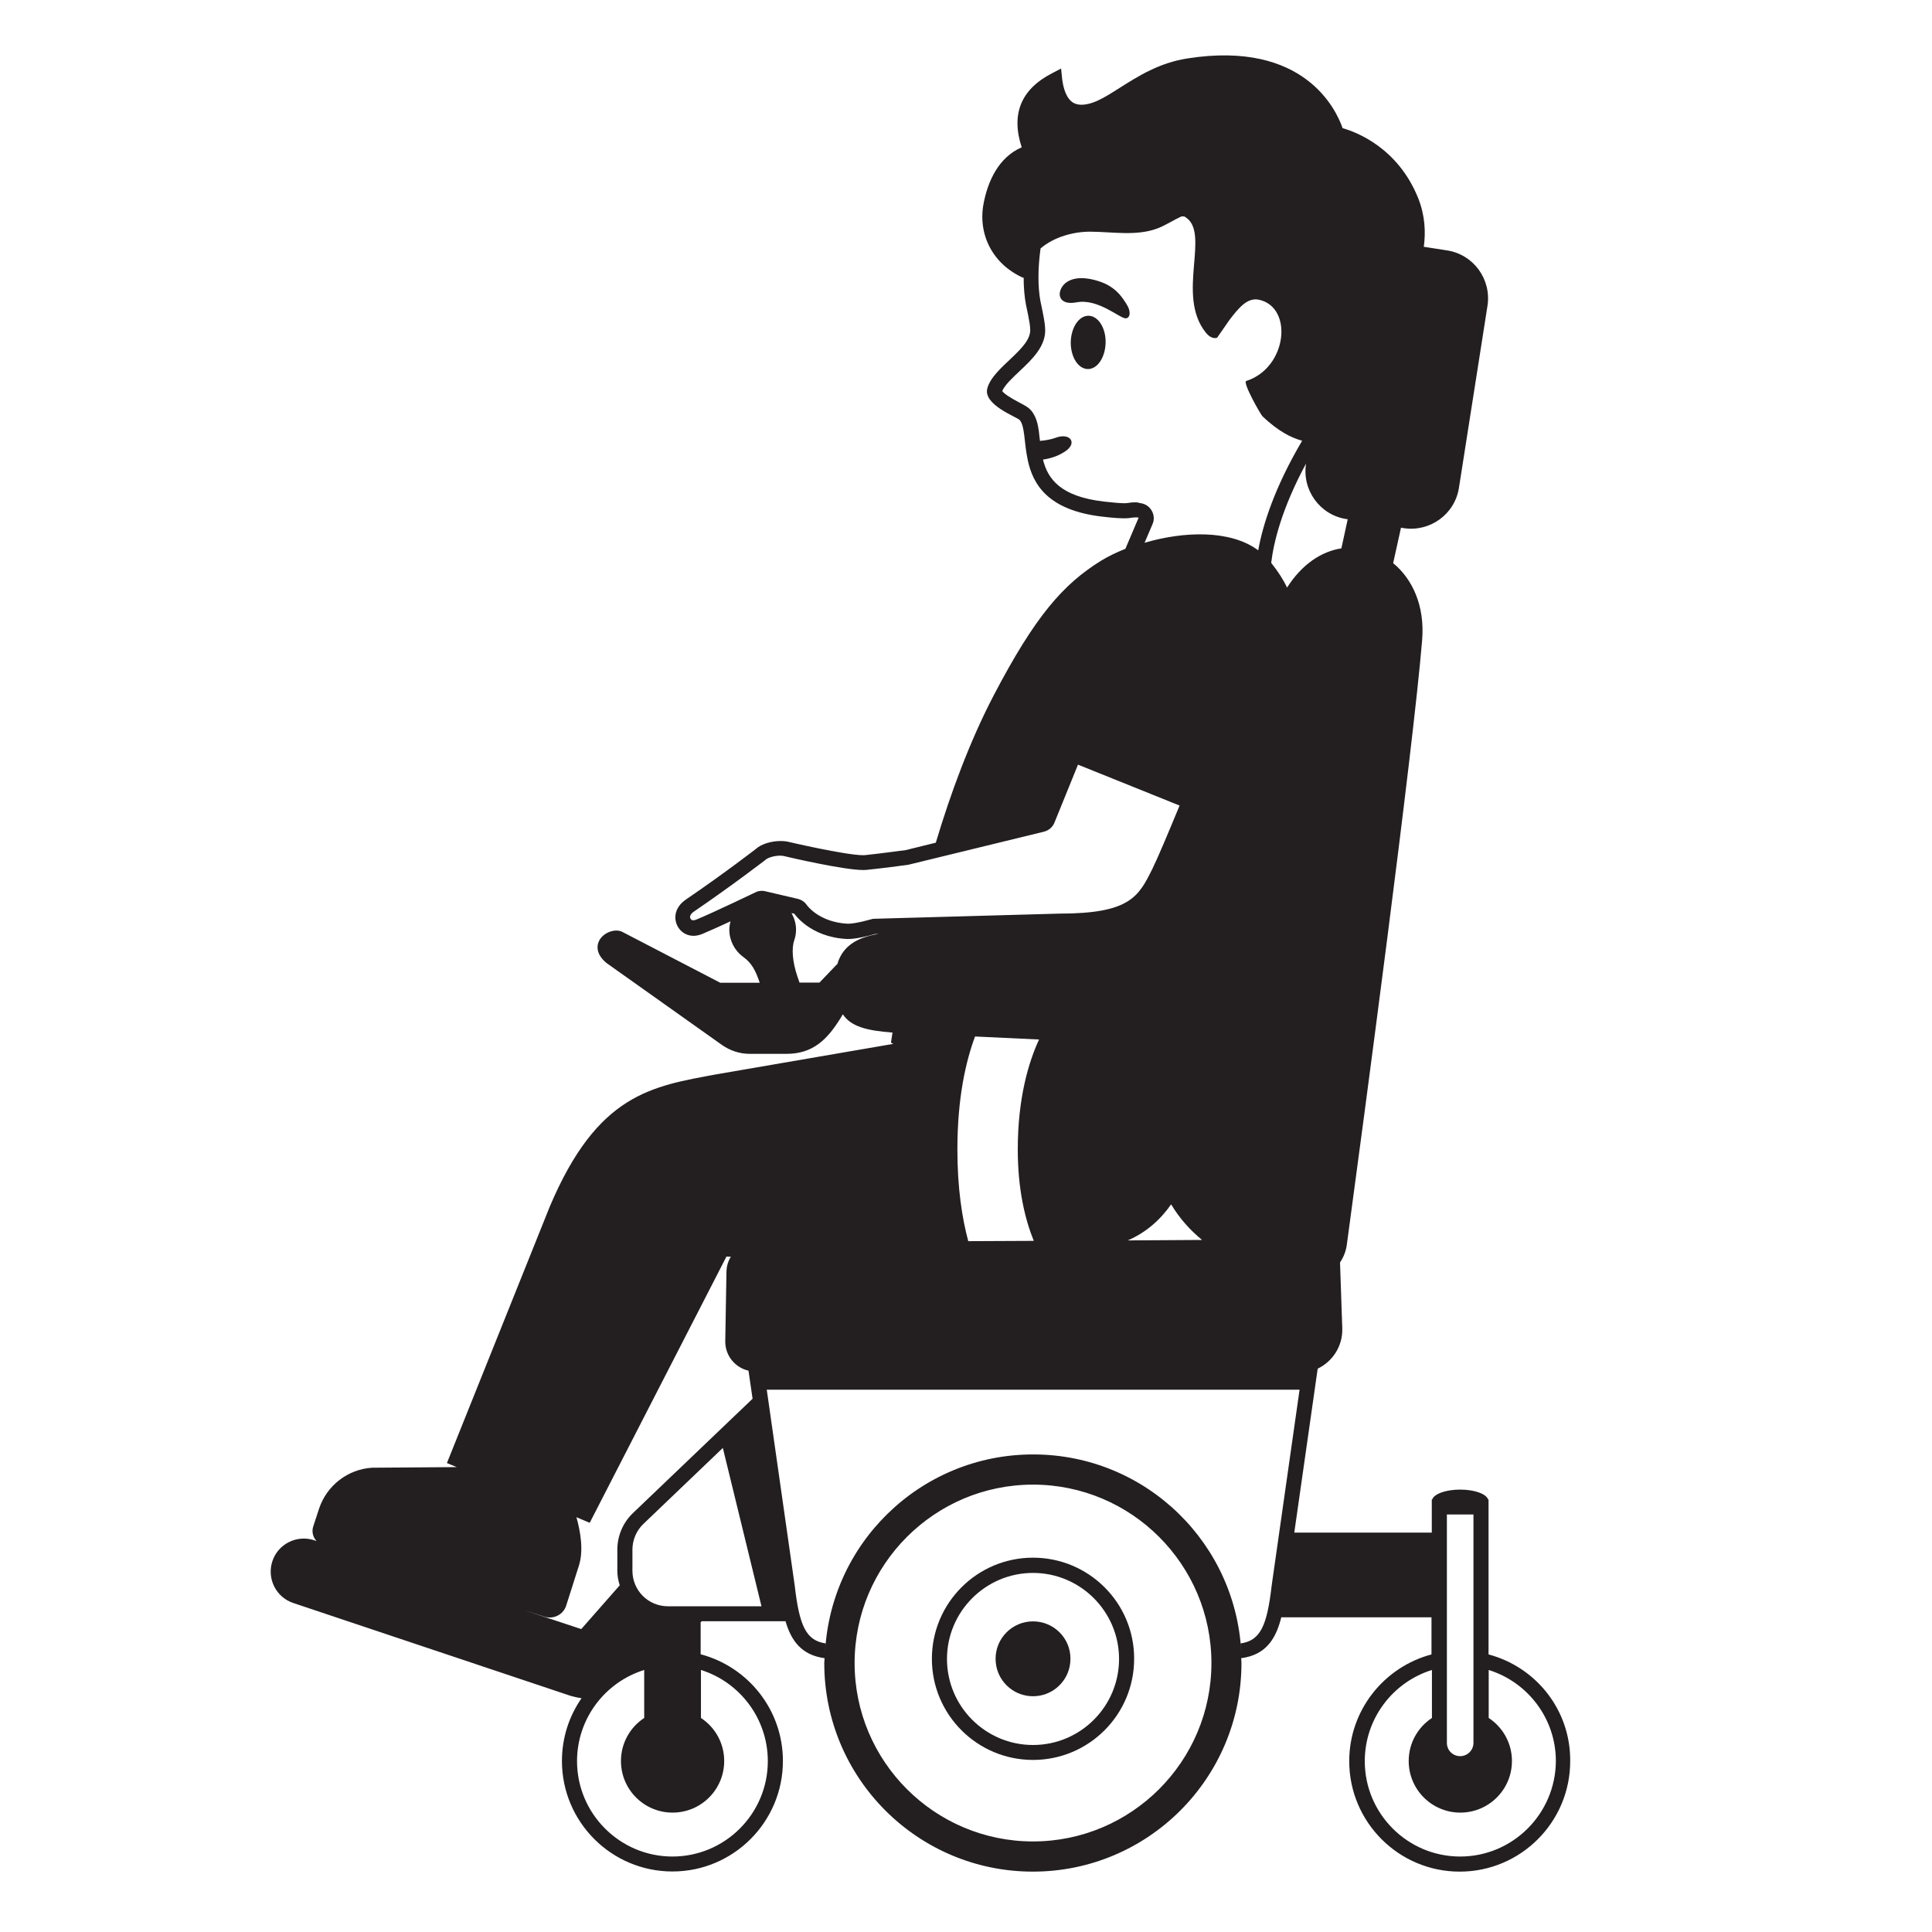 <svg viewBox="0 0 128 128" xmlns="http://www.w3.org/2000/svg">
  <g>
    <path d="M72.12,20.92c-0.64-0.01-1.16,0.78-1.18,1.75c-0.01,0.98,0.49,1.77,1.13,1.78 c0.64,0.01,1.16-0.78,1.18-1.75S72.76,20.93,72.12,20.92z" fill="#231F20"/>
    <path d="M72.73,18.61c-1.28-0.39-1.99-0.09-2.31,0.32c-0.43,0.56-0.24,1.32,0.91,1.1c1.42-0.27,2.86,1.07,3.25,1.06 c0.29-0.01,0.37-0.43,0.08-0.9C74.37,19.73,73.93,18.97,72.73,18.61z" fill="#231F20"/>
    <path d="M68.44,103.2c-3.7,0-6.7,3-6.7,6.7c0,3.7,3,6.7,6.7,6.7s6.7-3,6.7-6.7C75.15,106.2,72.14,103.2,68.44,103.2 z M68.44,115.61c-3.15,0-5.7-2.56-5.7-5.7s2.56-5.7,5.7-5.7s5.7,2.56,5.7,5.7S71.59,115.61,68.44,115.61z" fill="#231F20"/>
    <path d="M68.44,107.42c-1.37,0-2.48,1.11-2.48,2.48c0,0.17,0.02,0.34,0.05,0.5c0.23,1.13,1.23,1.98,2.43,1.98 s2.2-0.85,2.43-1.98c0.03-0.16,0.05-0.33,0.05-0.5C70.93,108.53,69.81,107.42,68.44,107.42z" fill="#231F20"/>
    <path d="M98.62,109.61V99.34h-0.03c-0.13-0.37-0.9-0.65-1.85-0.65s-1.72,0.28-1.85,0.65h-0.03v2.2h-9.11l1.55-10.86 c0.99-0.48,1.66-1.49,1.63-2.66l-0.15-4.38c0.23-0.34,0.39-0.73,0.45-1.17c1.09-8.06,4.37-32.55,4.99-40.06 c0.19-2.28-0.65-4.06-1.92-5.1l0.52-2.35l0.17,0.03c1.75,0.27,3.4-0.92,3.67-2.68l1.89-12.05c0.27-1.75-0.92-3.4-2.68-3.67 l-1.54-0.24c0.13-0.95,0.09-2.06-0.37-3.22c-1.35-3.35-4.1-4.38-5.01-4.64c-0.42-1.22-2.54-5.83-10.27-4.62 c-1.88,0.29-3.26,1.17-4.48,1.94c-0.52,0.33-1.02,0.65-1.48,0.86c-0.38,0.17-1.08,0.42-1.59,0.15c-0.5-0.28-0.69-1.02-0.76-1.59 L70.3,4.54l-0.61,0.32c-2.05,1.06-2.72,2.7-2,4.9c-1.53,0.66-2.25,2.25-2.53,3.75c-0.38,2.05,0.63,4.01,2.64,4.9l0.02-0.05 c0,0.66,0.05,1.29,0.15,1.81c0.03,0.15,0.28,1.26,0.28,1.6c0.14,1.33-2.47,2.53-2.84,3.97c-0.28,1.09,1.98,1.89,2.15,2.09 c0.35,0.42,0.28,1.46,0.52,2.59l0.01,0.06c0,0,0,0,0,0c0.34,1.59,1.31,3.33,4.95,3.75c0.76,0.09,1.19,0.11,1.46,0.11 c0.41,0,0.44-0.06,0.72-0.06c0.06,0,0.13,0,0.22,0.01l-0.88,2.07c-0.6,0.24-1.16,0.51-1.63,0.8c-2.47,1.54-4.32,3.6-7.1,8.92 c-1.58,3.03-2.85,6.47-3.83,9.75l-1.99,0.49v0c0,0-1.69,0.23-2.66,0.33c-0.04,0-0.09,0.01-0.15,0.01c-1.2,0-5.07-0.91-5.07-0.91 c-0.13-0.02-0.27-0.03-0.42-0.03c-0.58,0-1.25,0.18-1.64,0.53c0,0-1.94,1.51-4.63,3.35c-1.26,0.86-0.64,2.4,0.51,2.4 c0.18,0,0.37-0.04,0.57-0.12c0.48-0.2,1.19-0.52,1.88-0.84c-0.05,0.18-0.08,0.37-0.08,0.56c0,0.7,0.34,1.37,0.91,1.79 c0.58,0.42,0.82,0.89,1.1,1.71l0,0.01h-2.61l-6.49-3.37c-0.45-0.23-1.17,0.01-1.48,0.49c-0.12,0.18-0.45,0.84,0.43,1.57l7.65,5.43 c0.54,0.38,1.18,0.59,1.84,0.59h2.44c1.76,0,2.71-0.96,3.6-2.4c0.04-0.07,0.08-0.14,0.13-0.22c0.52,0.79,1.53,1.08,3.29,1.21 c-0.07,0.43-0.1,0.67-0.1,0.67s0.06,0.03,0.15,0.08L47.5,71.17c-4.32,0.8-7.91,1.28-11.08,8.78l-6.81,16.98l0.65,0.27l-5.61,0.04 c-1.61,0.1-3,1.18-3.51,2.71l-0.39,1.19c-0.11,0.35-0.01,0.71,0.22,0.96l-0.17-0.06c-1.15-0.37-2.39,0.26-2.76,1.41h0 c-0.37,1.15,0.26,2.39,1.41,2.76l18.34,6.14c0.2,0.06,0.46,0.12,0.74,0.16l0,0c-0.82,1.18-1.3,2.61-1.3,4.16 c0,4.04,3.28,7.32,7.32,7.32s7.32-3.28,7.32-7.32c0-3.39-2.31-6.24-5.45-7.07v-2.11c0.02-0.03,0.05-0.06,0.07-0.08h5.55 c-0.01-0.02-0.01-0.05-0.02-0.08c0.38,1.37,1.08,2.32,2.61,2.53c0,0.11-0.02,0.21-0.02,0.32c0,7.63,6.19,13.82,13.82,13.82 s13.82-6.19,13.82-13.82c0-0.11-0.01-0.21-0.02-0.32c1.65-0.22,2.33-1.29,2.69-2.84c-0.01,0.04-0.02,0.09-0.03,0.13h9.95v2.46 c-3.13,0.83-5.45,3.68-5.45,7.07c0,4.04,3.28,7.32,7.32,7.32c4.04,0,7.32-3.28,7.32-7.32C104.06,113.28,101.75,110.44,98.62,109.61 z M89.2,34.39l0.09,0.01l-0.42,1.93c-1.3,0.2-2.6,1.03-3.6,2.6c-0.23-0.5-0.57-1.03-1.05-1.64c0.16-1.34,0.69-3.58,2.31-6.58l0,0 C86.25,32.47,87.45,34.12,89.2,34.39z M75.2,33.28c-0.2,0-0.34,0.02-0.44,0.04c-0.08,0.01-0.13,0.02-0.27,0.02 c-0.27,0-0.73-0.04-1.35-0.11c-2.87-0.33-3.72-1.49-4.04-2.78c0.52-0.08,1.02-0.24,1.48-0.55c0.83-0.56,0.31-1.25-0.63-0.9 c-0.3,0.11-0.67,0.18-1.05,0.21c0-0.03-0.01-0.06-0.01-0.09c-0.08-0.76-0.15-1.42-0.57-1.92c-0.17-0.2-0.37-0.31-0.71-0.49 c-0.67-0.35-1.08-0.62-1.21-0.8c0.15-0.38,0.7-0.9,1.15-1.32c0.84-0.79,1.79-1.69,1.69-2.87c-0.01-0.32-0.12-0.87-0.27-1.59 l-0.03-0.13c-0.19-0.98-0.18-2.25,0-3.54c0.88-0.76,2.19-1.12,3.31-1.11c1.5,0.01,3.07,0.31,4.47-0.23 c0.53-0.21,1.03-0.54,1.55-0.78c0.12,0,0.19,0,0.19,0c1.83,0.98-0.6,5.21,1.44,7.71c0.4,0.49,0.74,0.32,0.74,0.32l0.82-1.18 c0.62-0.81,1.19-1.5,1.96-1.33c2.28,0.51,1.86,4.51-0.85,5.38c-0.27,0.09,0.96,2.24,1.08,2.35c1.03,0.97,1.86,1.4,2.62,1.61 c-1.84,3.12-2.61,5.59-2.91,7.26c-1.86-1.38-4.95-1.26-7.53-0.5l0.53-1.24c0.13-0.3,0.1-0.63-0.07-0.91s-0.45-0.45-0.77-0.48 C75.38,33.28,75.28,33.28,75.2,33.28z M79.64,82.15l-4.92,0.03c1.22-0.53,2.16-1.37,2.87-2.39C78.15,80.73,78.86,81.51,79.64,82.15 z M55.47,63.89c-0.01,0.01-0.04,0.01-0.05,0.03l-1.13,1.18h-1.32l-0.15-0.44c-0.31-0.92-0.39-1.81-0.2-2.36 c0.08-0.23,0.12-0.47,0.12-0.71c0-0.4-0.12-0.77-0.3-1.1l0.19,0.05c0,0,1.03,1.55,3.48,1.67c0.03,0,0.06,0,0.1,0 c0.52,0,1.26-0.19,1.77-0.33l0.23-0.01C56.98,62.08,55.86,62.54,55.47,63.89z M57.95,60.87c-0.08,0-0.17,0.01-0.25,0.04 c-0.89,0.25-1.32,0.29-1.53,0.29c0,0-0.01,0-0.01,0c-1.88-0.1-2.67-1.19-2.7-1.23c-0.14-0.21-0.36-0.36-0.61-0.42l-2.14-0.5 c-0.07-0.02-0.15-0.03-0.23-0.03c-0.15,0-0.3,0.03-0.43,0.1c-0.03,0.01-2.76,1.33-3.93,1.81c-0.07,0.03-0.14,0.04-0.19,0.04 c-0.14,0-0.18-0.1-0.2-0.15c-0.06-0.18,0.13-0.35,0.25-0.43c2.68-1.83,4.66-3.37,4.68-3.38c0.02-0.02,0.04-0.03,0.06-0.05 c0.15-0.13,0.55-0.27,0.97-0.27c0.08,0,0.16,0.01,0.22,0.02c0.54,0.13,4.02,0.93,5.27,0.93c0.09,0,0.17,0,0.24-0.01 c0.92-0.09,2.41-0.29,2.71-0.33c0.03,0,0.07-0.01,0.1-0.02l8.94-2.18c0.31-0.08,0.57-0.3,0.69-0.6l1.56-3.84l6.73,2.71 c-0.73,1.77-1.45,3.48-1.8,4.19c-0.92,1.85-1.48,2.97-6.19,2.97L57.95,60.87z M67.43,76.15c0,2.68,0.49,4.65,1.06,6.06l-4.34,0.02 c-0.41-1.52-0.72-3.51-0.72-6.08c0-3.45,0.57-5.87,1.17-7.48l4.24,0.2C68.17,70.32,67.43,72.7,67.43,76.15z M50.87,116.68 c0,3.49-2.84,6.32-6.32,6.32s-6.32-2.84-6.32-6.32c0-2.83,1.87-5.24,4.45-6.04v3.18c-0.93,0.61-1.54,1.66-1.54,2.85 c0,1.89,1.53,3.42,3.42,3.42s3.42-1.53,3.42-3.42c0-1.19-0.61-2.24-1.54-2.85v-3.18C49,111.44,50.87,113.85,50.87,116.68z M42.63,109.62c0.01,0,0.03-0.01,0.04-0.02v0C42.66,109.61,42.65,109.62,42.63,109.62z M44.25,106.42c-1.3,0-2.35-1.05-2.35-2.35 v-1.4c0-0.64,0.26-1.26,0.72-1.7l5.27-5.04l2.56,10.49H44.25z M49.86,92.67l-2.24,2.14v0l-5.69,5.44 c-0.66,0.63-1.03,1.51-1.03,2.42v1.4c0,0.33,0.06,0.65,0.16,0.96l-2.55,2.9l-3.78-1.25l1.35,0.43c0.6,0.19,1.24-0.14,1.43-0.73 l0.84-2.64c0.33-1.02,0.1-2.3-0.16-3.22l0.88,0.37l9.06-17.64c0,0,0.11,0.01,0.29,0.01c-0.18,0.29-0.28,0.62-0.29,0.99l-0.08,4.61 c-0.01,0.95,0.65,1.75,1.54,1.95L49.86,92.67z M68.44,122c-6.52,0-11.82-5.3-11.82-11.82s5.3-11.82,11.82-11.82 s11.82,5.3,11.82,11.82S74.96,122,68.44,122z M84.25,105.06c-0.31,2.69-0.76,3.63-2.05,3.82c0.03,0.3,0.04,0.6,0.05,0.9 c-0.21-7.45-6.3-13.42-13.8-13.42c-7.51,0-13.6,5.99-13.8,13.44c0.01-0.31,0.02-0.62,0.05-0.92c-1.29-0.19-1.74-1.14-2.05-3.85 l-1.85-12.96H86.1L84.25,105.06z M95.87,100.34h1.75v15.13c0,0.48-0.39,0.88-0.88,0.88s-0.88-0.39-0.88-0.88V100.34z M96.74,123 c-3.49,0-6.32-2.84-6.32-6.32c0-2.83,1.87-5.24,4.45-6.04v3.18c-0.93,0.61-1.54,1.66-1.54,2.85c0,1.89,1.53,3.42,3.42,3.42 c1.89,0,3.42-1.53,3.42-3.42c0-1.19-0.61-2.24-1.54-2.85v-3.18c2.57,0.8,4.45,3.2,4.45,6.04C103.06,120.16,100.23,123,96.74,123z" fill="#231F20"/>
  </g>
</svg>